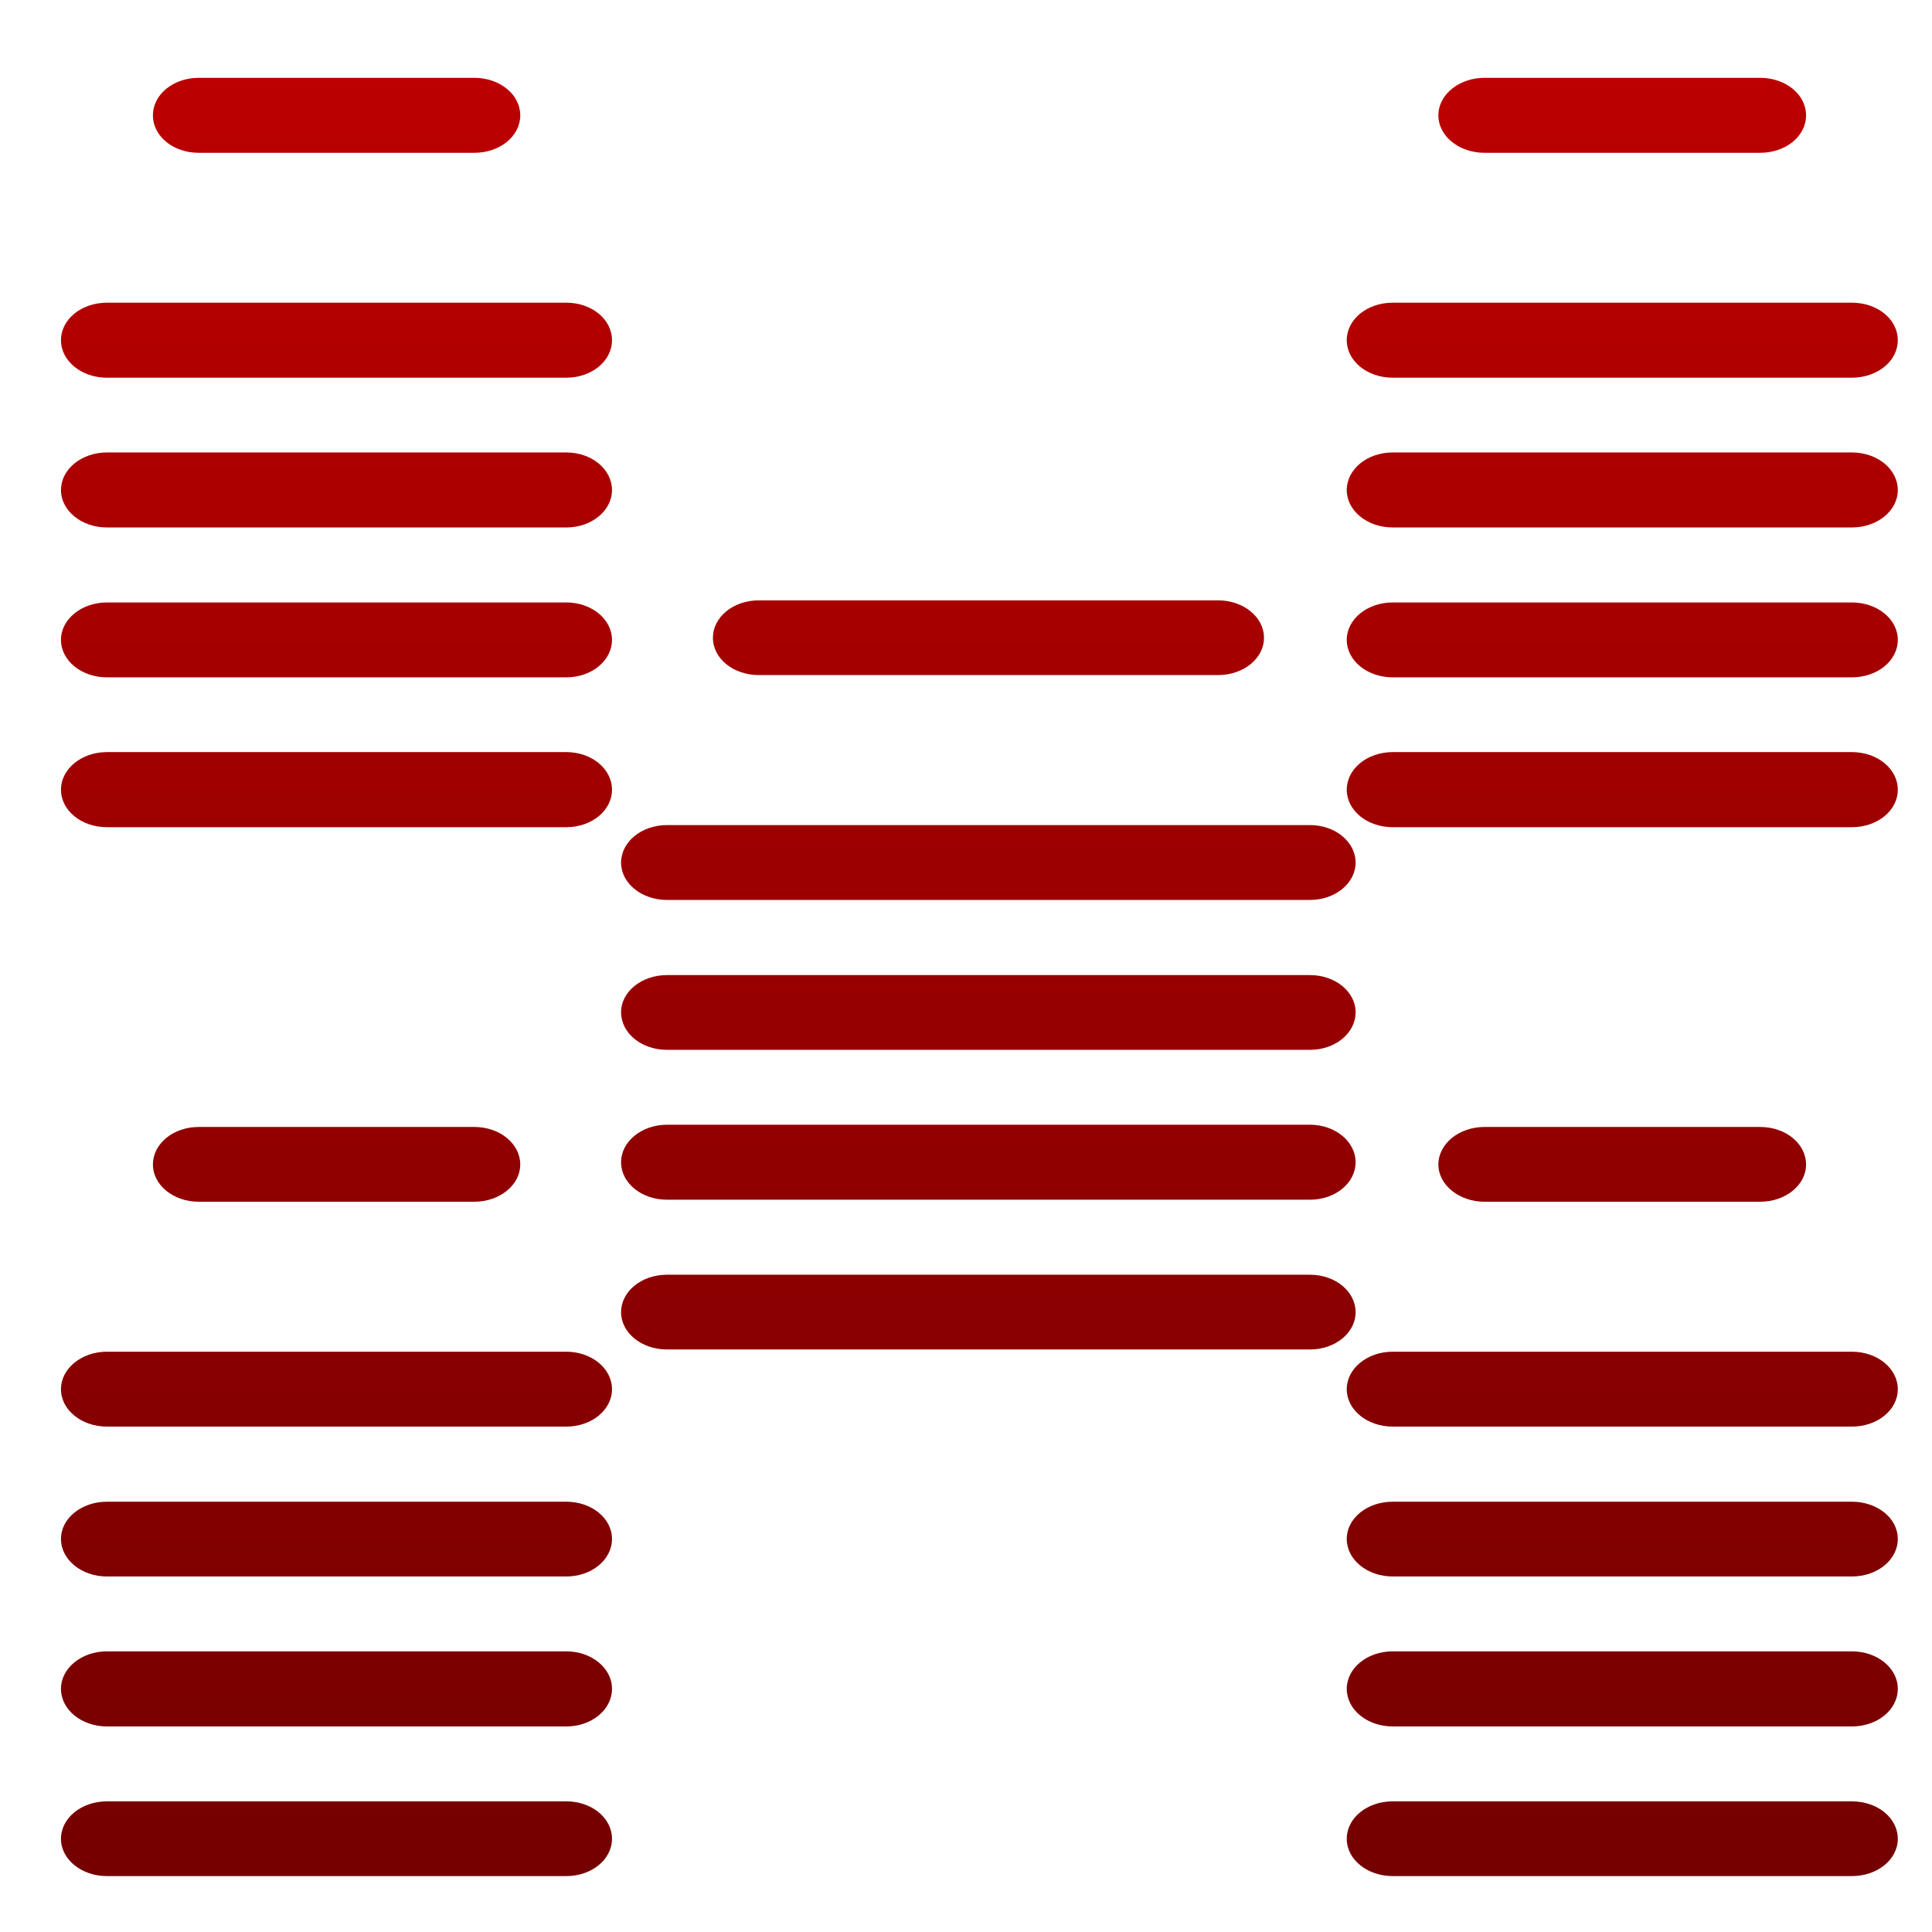 <svg xmlns="http://www.w3.org/2000/svg" xmlns:xlink="http://www.w3.org/1999/xlink" width="64" height="64" viewBox="0 0 64 64" version="1.1"><defs><linearGradient id="linear0" gradientUnits="userSpaceOnUse" x1="0" y1="0" x2="0" y2="1" gradientTransform="matrix(127.779,0,0,66.829,-30.373,0.295)"><stop offset="0" style="stop-color:#bf0000;stop-opacity:1;"/><stop offset="1" style="stop-color:#6e0000;stop-opacity:1;"/></linearGradient><linearGradient id="linear1" gradientUnits="userSpaceOnUse" x1="0" y1="0" x2="0" y2="1" gradientTransform="matrix(127.779,0,0,66.829,-30.373,0.295)"><stop offset="0" style="stop-color:#bf0000;stop-opacity:1;"/><stop offset="1" style="stop-color:#6e0000;stop-opacity:1;"/></linearGradient></defs><g id="surface1"><path style=" stroke:none;fill-rule:nonzero;fill:url(#linear0);" d="M 6.582 2.578 C 5.742 2.578 5.066 3.129 5.066 3.82 C 5.066 4.516 5.742 5.062 6.582 5.062 L 15.711 5.062 C 16.555 5.062 17.234 4.516 17.234 3.82 C 17.234 3.129 16.555 2.578 15.711 2.578 Z M 49.176 2.578 C 48.34 2.578 47.648 3.129 47.648 3.82 C 47.648 4.516 48.34 5.062 49.176 5.062 L 58.305 5.062 C 59.152 5.062 59.828 4.516 59.828 3.82 C 59.828 3.129 59.152 2.578 58.305 2.578 Z M 3.543 10.027 C 2.703 10.027 2.02 10.574 2.02 11.27 C 2.02 11.961 2.703 12.512 3.543 12.512 L 18.758 12.512 C 19.598 12.512 20.273 11.961 20.273 11.27 C 20.273 10.574 19.598 10.027 18.758 10.027 Z M 46.137 10.027 C 45.293 10.027 44.613 10.574 44.613 11.27 C 44.613 11.961 45.293 12.512 46.137 12.512 L 61.344 12.512 C 62.191 12.512 62.867 11.961 62.867 11.27 C 62.867 10.574 62.191 10.027 61.344 10.027 Z M 3.543 14.988 C 2.703 14.988 2.02 15.543 2.02 16.234 C 2.02 16.918 2.703 17.473 3.543 17.473 L 18.758 17.473 C 19.598 17.473 20.273 16.918 20.273 16.234 C 20.273 15.543 19.598 14.988 18.758 14.988 Z M 46.137 14.988 C 45.293 14.988 44.613 15.543 44.613 16.234 C 44.613 16.918 45.293 17.473 46.137 17.473 L 61.344 17.473 C 62.191 17.473 62.867 16.918 62.867 16.234 C 62.867 15.543 62.191 14.988 61.344 14.988 Z M 3.543 19.957 C 2.703 19.957 2.02 20.512 2.02 21.195 C 2.02 21.887 2.703 22.438 3.543 22.438 L 18.758 22.438 C 19.598 22.438 20.273 21.887 20.273 21.195 C 20.273 20.512 19.598 19.957 18.758 19.957 Z M 46.137 19.957 C 45.293 19.957 44.613 20.512 44.613 21.195 C 44.613 21.887 45.293 22.438 46.137 22.438 L 61.344 22.438 C 62.191 22.438 62.867 21.887 62.867 21.195 C 62.867 20.512 62.191 19.957 61.344 19.957 Z M 3.543 24.914 C 2.703 24.914 2.02 25.469 2.02 26.16 C 2.02 26.852 2.703 27.402 3.543 27.402 L 18.758 27.402 C 19.598 27.402 20.273 26.852 20.273 26.16 C 20.273 25.469 19.598 24.914 18.758 24.914 Z M 46.137 24.914 C 45.293 24.914 44.613 25.469 44.613 26.16 C 44.613 26.852 45.293 27.402 46.137 27.402 L 61.344 27.402 C 62.191 27.402 62.867 26.852 62.867 26.16 C 62.867 25.469 62.191 24.914 61.344 24.914 Z M 6.582 37.332 C 5.742 37.332 5.066 37.883 5.066 38.578 C 5.066 39.254 5.742 39.809 6.582 39.809 L 15.711 39.809 C 16.555 39.809 17.234 39.254 17.234 38.578 C 17.234 37.883 16.555 37.332 15.711 37.332 Z M 49.176 37.332 C 48.34 37.332 47.648 37.883 47.648 38.578 C 47.648 39.254 48.34 39.809 49.176 39.809 L 58.305 39.809 C 59.152 39.809 59.828 39.254 59.828 38.578 C 59.828 37.883 59.152 37.332 58.305 37.332 Z M 3.543 44.777 C 2.703 44.777 2.02 45.332 2.02 46.02 C 2.02 46.707 2.703 47.258 3.543 47.258 L 18.758 47.258 C 19.598 47.258 20.273 46.707 20.273 46.02 C 20.273 45.332 19.598 44.777 18.758 44.777 Z M 46.137 44.777 C 45.293 44.777 44.613 45.332 44.613 46.02 C 44.613 46.707 45.293 47.258 46.137 47.258 L 61.344 47.258 C 62.191 47.258 62.867 46.707 62.867 46.02 C 62.867 45.332 62.191 44.777 61.344 44.777 Z M 3.543 49.746 C 2.703 49.746 2.02 50.293 2.02 50.98 C 2.02 51.668 2.703 52.223 3.543 52.223 L 18.758 52.223 C 19.598 52.223 20.273 51.668 20.273 50.98 C 20.273 50.293 19.598 49.746 18.758 49.746 Z M 46.137 49.746 C 45.293 49.746 44.613 50.293 44.613 50.98 C 44.613 51.668 45.293 52.223 46.137 52.223 L 61.344 52.223 C 62.191 52.223 62.867 51.668 62.867 50.98 C 62.867 50.293 62.191 49.746 61.344 49.746 Z M 3.543 54.703 C 2.703 54.703 2.02 55.258 2.02 55.945 C 2.02 56.637 2.703 57.191 3.543 57.191 L 18.758 57.191 C 19.598 57.191 20.273 56.637 20.273 55.945 C 20.273 55.258 19.598 54.703 18.758 54.703 Z M 46.137 54.703 C 45.293 54.703 44.613 55.258 44.613 55.945 C 44.613 56.637 45.293 57.191 46.137 57.191 L 61.344 57.191 C 62.191 57.191 62.867 56.637 62.867 55.945 C 62.867 55.258 62.191 54.703 61.344 54.703 Z M 3.543 59.672 C 2.703 59.672 2.02 60.219 2.02 60.914 C 2.02 61.598 2.703 62.148 3.543 62.148 L 18.758 62.148 C 19.598 62.148 20.273 61.598 20.273 60.914 C 20.273 60.219 19.598 59.672 18.758 59.672 Z M 46.137 59.672 C 45.293 59.672 44.613 60.219 44.613 60.914 C 44.613 61.598 45.293 62.148 46.137 62.148 L 61.344 62.148 C 62.191 62.148 62.867 61.598 62.867 60.914 C 62.867 60.219 62.191 59.672 61.344 59.672 Z M 46.137 59.672 "/><path style=" stroke:none;fill-rule:nonzero;fill:url(#linear1);" d="M 25.141 19.887 C 24.293 19.887 23.617 20.438 23.617 21.129 C 23.617 21.816 24.293 22.363 25.141 22.363 L 40.348 22.363 C 41.188 22.363 41.871 21.816 41.871 21.129 C 41.871 20.438 41.188 19.887 40.348 19.887 Z M 22.094 27.332 C 21.254 27.332 20.574 27.887 20.574 28.574 C 20.574 29.258 21.254 29.812 22.094 29.812 L 43.395 29.812 C 44.23 29.812 44.906 29.258 44.906 28.574 C 44.906 27.887 44.23 27.332 43.395 27.332 Z M 22.094 32.301 C 21.254 32.301 20.574 32.852 20.574 33.531 C 20.574 34.227 21.254 34.777 22.094 34.777 L 43.395 34.777 C 44.23 34.777 44.906 34.227 44.906 33.531 C 44.906 32.852 44.23 32.301 43.395 32.301 Z M 22.094 37.258 C 21.254 37.258 20.574 37.816 20.574 38.5 C 20.574 39.191 21.254 39.742 22.094 39.742 L 43.395 39.742 C 44.23 39.742 44.906 39.191 44.906 38.5 C 44.906 37.816 44.23 37.258 43.395 37.258 Z M 22.094 42.227 C 21.254 42.227 20.574 42.777 20.574 43.469 C 20.574 44.152 21.254 44.703 22.094 44.703 L 43.395 44.703 C 44.23 44.703 44.906 44.152 44.906 43.469 C 44.906 42.777 44.23 42.227 43.395 42.227 Z M 22.094 42.227 "/></g></svg>
